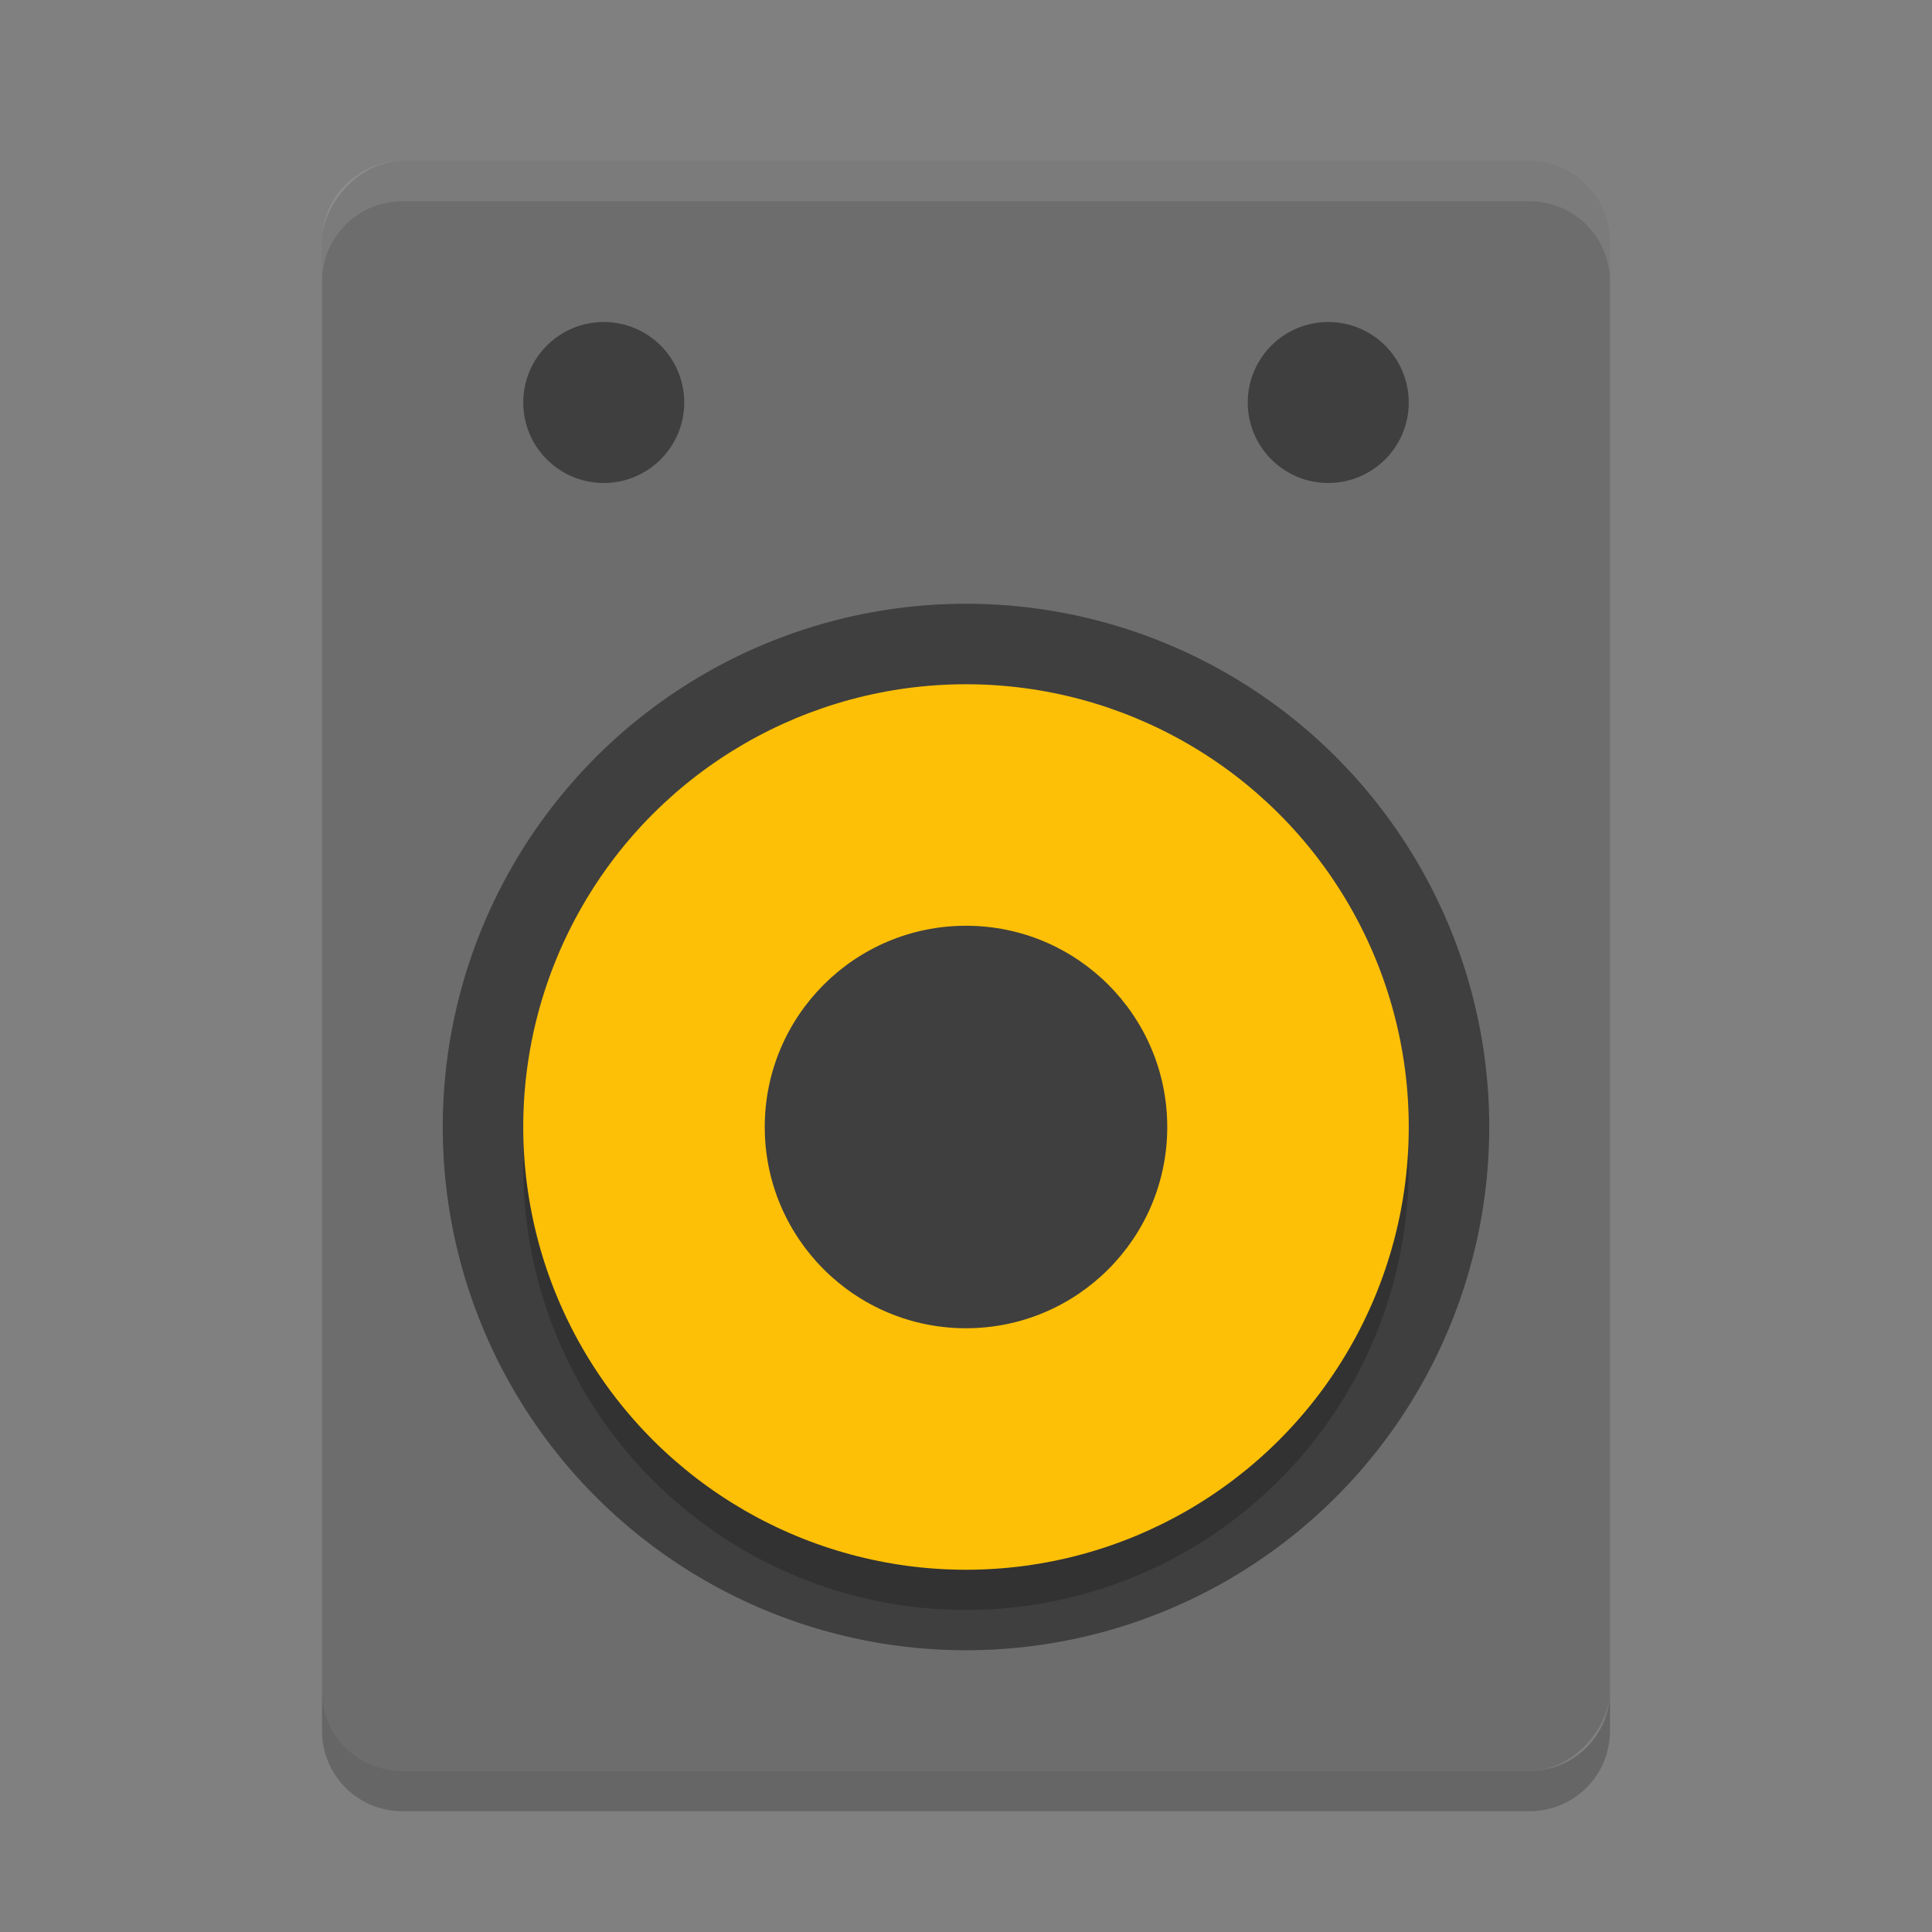 <?xml version="1.0" encoding="UTF-8" standalone="no"?>
<svg xmlns="http://www.w3.org/2000/svg" height="48" width="48" version="1">
 <rect width="100%" height="100%" fill="#808080" stroke="none"/>
 <rect transform="scale(-1,1)" rx="2" ry="2" height="40" width="32" y="4" x="-40" fill="#6d6d6d"/>
 <circle transform="rotate(-90)" cy="24" cx="-28" r="13" fill="#3f3f3f"/>
 <circle opacity=".2" transform="matrix(0,-1,-1,0,0,0)" cy="-24" cx="-29" r="11"/>
 <circle transform="matrix(0,-1,-1,0,0,0)" cy="-24" cx="-28" r="11" fill="#fec006"/>
 <circle transform="matrix(0,-1,-1,0,0,0)" cy="-24" cx="-28" r="5" fill="#3f3f3f"/>
 <circle transform="rotate(90)" cy="-15" cx="10" r="2" fill="#3f3f3f"/>
 <circle transform="rotate(90)" cy="-33" cx="10" r="2" fill="#3f3f3f"/>
 <path opacity=".2" d="m8 42v1c0 1.108 0.892 2 2 2h28c1.108 0 2-0.892 2-2v-1c0 1.108-0.892 2-2 2h-28c-1.108 0-2-0.892-2-2z"/>
 <path opacity=".1" d="m10 4c-1.108 0-2 0.892-2 2v1c0-1.108 0.892-2 2-2h28c1.108 0 2 0.892 2 2v-1c0-1.108-0.892-2-2-2h-28z" fill="#fff"/>
</svg>
